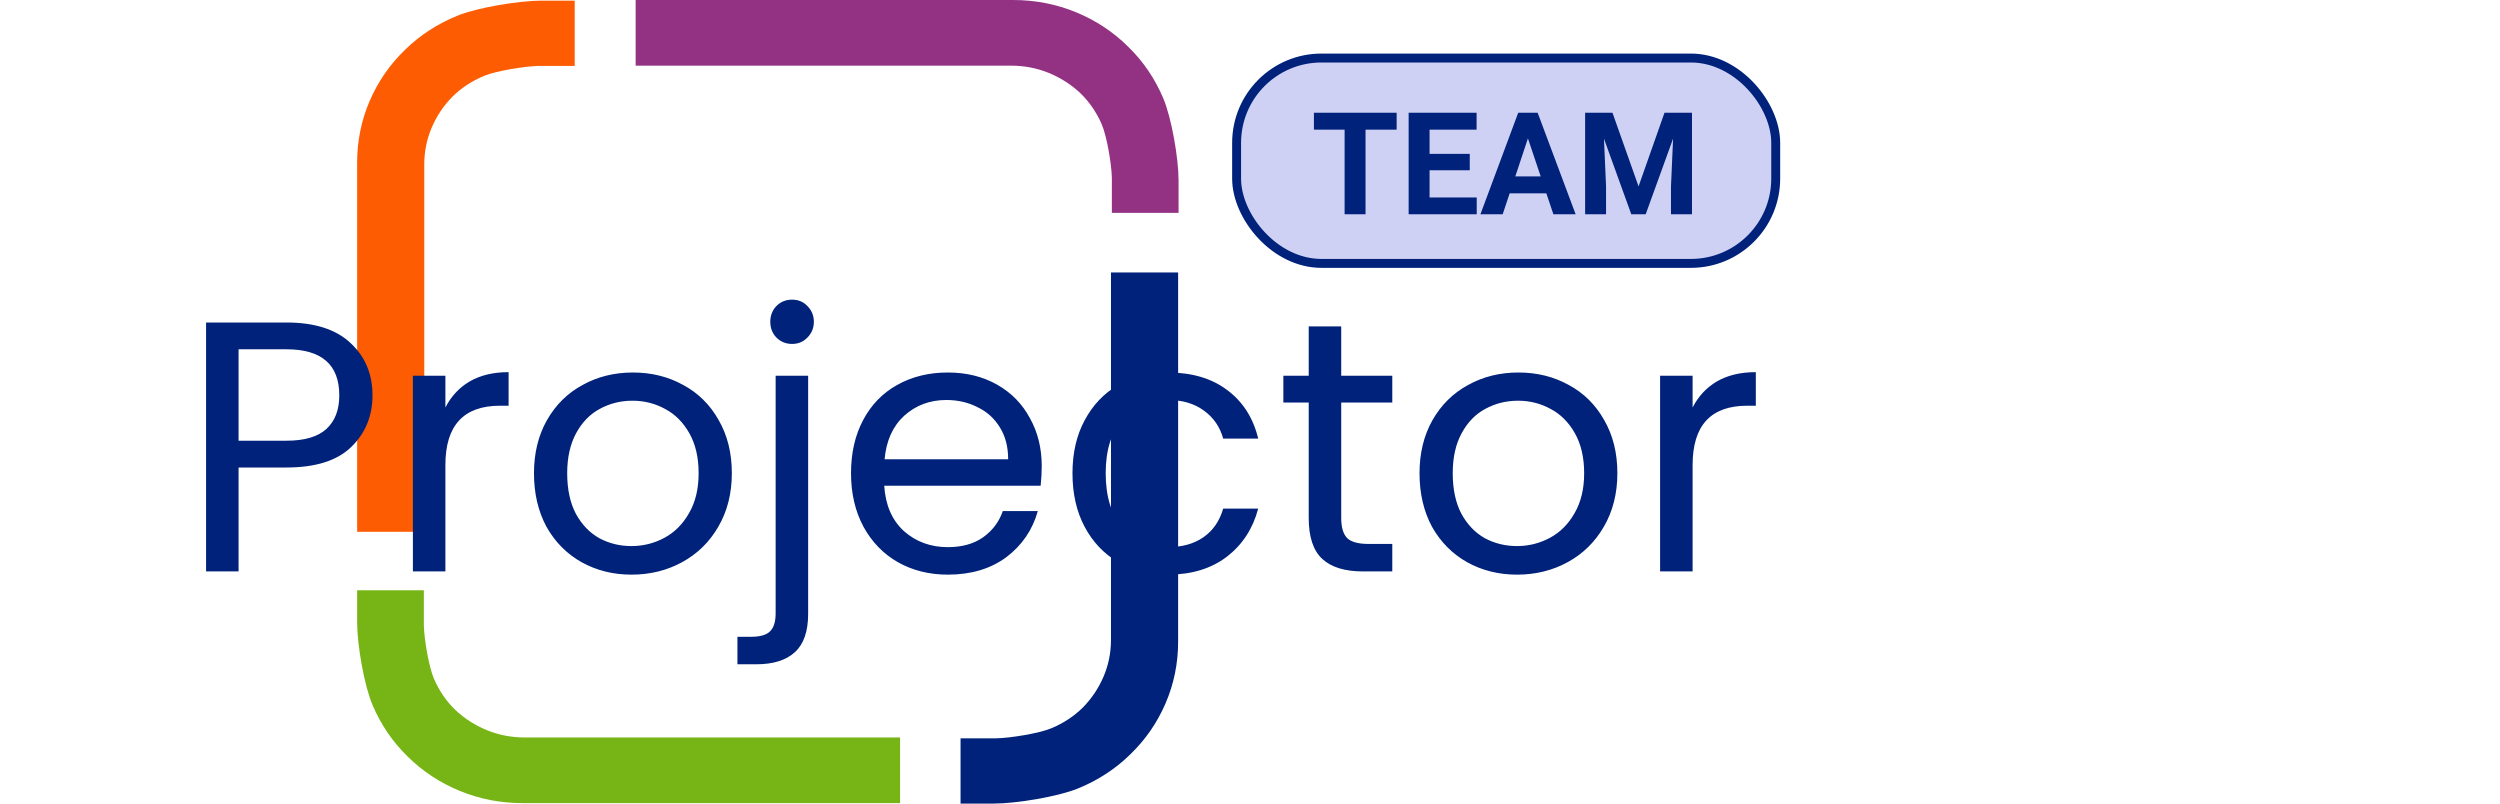 <svg viewBox="0 0 140 45" fill="none" xmlns="http://www.w3.org/2000/svg">
  <style>
    .square-grey {
      animation: square-grey-animate 3s linear normal forwards
    }

    .square-color {
      animation: slider 3s linear normal forwards;
    }

    .square-top {
      animation: opacity-top 3s linear normal forwards;
    }

    .square-right {
      animation: opacity-right 2s linear normal forwards;
    }

    .square-left {
      animation: opacity-left 3s linear normal forwards;
    }


    .square-buttom {
      animation: opacity-buttom 3s linear normal forwards;
    }

    .text {
      animation: opacity 3s linear normal forwards;
    }

    @keyframes square-grey-animate {
      0% {opacity: 0}
      33% {opacity: 0}
      50% {opacity: 1}
      100% {opacity: 1}
    }

    @keyframes slider {
      0% {transform: translate(0px,0px)}
      16% {transform: translate(-0px,-0px)}
      33% {transform: translate(-20px,0px)}
      100% {transform: translate(-20px,0px)}
    }

    @keyframes opacity {
      0% {opacity: 0}
      33% {opacity: 0}
      50% {opacity: 1}
      88% {opacity: 1}
      100% {opacity: 1}
    }

    @keyframes opacity-buttom {
      0% {opacity: 0}
      16% {opacity: 1}
      50% {opacity: 0}
      70% {opacity: 1}
      100% {opacity: 1}
    }

    @keyframes opacity-left {
      0% {opacity: 0}
      16% {opacity: 1}
      50% {opacity: 0}
      76% {opacity: 0}
      93% {opacity: 1}
      100% {opacity: 1}
    }

    @keyframes opacity-top {
      0% {opacity: 0}
      16% {opacity: 1}
      50% {opacity: 0}
      83% {opacity: 0}
      100% {opacity: 1}
    }

    @keyframes opacity-right {
      0% {opacity: 0}
      16% {opacity: 1}
      50% {opacity: 0}
      83% {opacity: 0}
      100% {opacity: 0}
    }
  </style>

  <g class="square-grey" transform="translate(-20,0)"  opacity="0"><path d="M23.736,35.019C23.75,35.767,24.015,37.354,24.308,38.026C24.602,38.697,25,39.276,25.503,39.76C26.02,40.245,26.61,40.623,27.274,40.893C27.938,41.163,28.64,41.298,29.38,41.298L50.404,41.298L50.404,44.975L29.275,44.975C28.032,44.975,26.855,44.747,25.744,44.289C24.633,43.832,23.659,43.188,22.82,42.357C21.982,41.54,21.329,40.581,20.861,39.48C20.392,38.379,20,36.102,20,34.87L20,33.056L23.736,33.056C23.736,33.464,23.733,34.944,23.736,35.019Z" fill="#c4c4c4"/><path d="M32.184,3.691L30.178,3.691C29.413,3.705,27.791,3.964,27.104,4.251C26.417,4.538,25.826,4.927,25.331,5.42C24.835,5.925,24.449,6.503,24.173,7.152C23.897,7.801,23.759,8.488,23.759,9.213C23.759,11.954,23.759,14.01,23.759,15.381C23.759,18.581,23.759,23.38,23.759,29.78C23.362,29.78,20.14,29.78,20,29.78L20,9.11C20,7.894,20.234,6.742,20.701,5.655C21.168,4.569,21.826,3.615,22.676,2.795C23.511,1.975,24.492,1.336,25.617,0.878C26.743,0.42,29.07,0.036,30.33,0.036C30.462,0.036,32.184,0.036,32.184,0.036C32.184,1.046,32.184,2.914,32.184,3.691Z" fill="#c4c4c4"/><path d="M62.264,9.956C62.25,9.209,61.985,7.621,61.692,6.95C61.398,6.278,61,5.7,60.497,5.215C59.98,4.73,59.39,4.353,58.726,4.082C58.062,3.812,57.36,3.677,56.62,3.677C51.949,3.677,48.446,3.677,46.11,3.677C43.774,3.677,40.269,3.677,35.596,3.677L35.596,0L56.725,0C57.968,0,59.145,0.229,60.256,0.686C61.367,1.143,62.342,1.787,63.18,2.618C64.018,3.435,64.671,4.394,65.139,5.495C65.608,6.596,66,8.873,66,10.105L66,11.919L62.264,11.919C62.264,11.511,62.267,10.031,62.264,9.956Z" fill="#c4c4c4"/></g><g class="square-color" transform="translate(0,0)">
  <path class="square-top" d="M62.264 9.956C62.25 9.209 61.985 7.621 61.692 6.95C61.398 6.278 61 5.7 60.497 5.215C59.98 4.73 59.39 4.353 58.726 4.082C58.062 3.812 57.36 3.677 56.62 3.677C51.949 3.677 48.446 3.677 46.11 3.677C43.774 3.677 40.269 3.677 35.596 3.677V0H56.725C57.968 0 59.145 0.229 60.256 0.686C61.367 1.143 62.342 1.787 63.18 2.618C64.018 3.435 64.671 4.394 65.139 5.495C65.608 6.596 66 8.873 66 10.105V11.919H62.264C62.264 11.511 62.267 10.031 62.264 9.956Z" fill="#933183"/><path class="square-right" d="M55.797 41.345C56.561 41.331 58.184 41.072 58.871 40.785C59.557 40.498 60.148 40.109 60.644 39.617C61.139 39.111 61.525 38.533 61.801 37.884C62.078 37.235 62.215 36.548 62.215 35.824V15.257H65.975V35.926C65.975 37.143 65.741 38.294 65.274 39.381C64.806 40.468 64.148 41.421 63.299 42.241C62.463 43.061 61.483 43.7 60.357 44.158C59.232 44.616 56.905 45 55.645 45H53.791V41.345C54.208 41.345 55.721 41.349 55.797 41.345Z" fill="#00227B"/>
  <path class="square-buttom" d="M23.736 35.019C23.75 35.767 24.015 37.354 24.308 38.026C24.602 38.697 25 39.276 25.503 39.76C26.02 40.245 26.61 40.623 27.274 40.893C27.938 41.163 28.64 41.298 29.38 41.298H50.404V44.975H29.275C28.032 44.975 26.855 44.747 25.744 44.289C24.633 43.832 23.659 43.188 22.82 42.357C21.982 41.54 21.329 40.581 20.861 39.48C20.392 38.379 20 36.102 20 34.87V33.056H23.736C23.736 33.464 23.733 34.944 23.736 35.019Z" fill="#76B515"/>
  <path class="square-left" d="M32.184 3.691H30.178C29.413 3.705 27.791 3.964 27.104 4.251C26.417 4.538 25.826 4.927 25.331 5.42C24.835 5.925 24.449 6.503 24.173 7.152C23.897 7.801 23.759 8.488 23.759 9.213C23.759 11.954 23.759 14.01 23.759 15.381C23.759 18.581 23.759 23.38 23.759 29.78C23.362 29.78 20.14 29.78 20 29.78L20 9.11C20 7.894 20.234 6.742 20.701 5.655C21.168 4.569 21.826 3.615 22.676 2.795C23.511 1.975 24.492 1.336 25.617 0.878C26.743 0.42 29.07 0.036 30.33 0.036C30.462 0.036 32.184 0.036 32.184 0.036C32.184 1.046 32.184 2.914 32.184 3.691Z" fill="#FD5C02"/></g>
  <path class="text" d="M40.86 22.14C40.86 23.3 40.46 24.267 39.66 25.04C38.873 25.8 37.667 26.18 36.04 26.18H33.36V32H31.54V18.06H36.04C37.613 18.06 38.807 18.44 39.62 19.2C40.447 19.96 40.86 20.94 40.86 22.14ZM36.04 24.68C37.053 24.68 37.8 24.46 38.28 24.02C38.76 23.58 39 22.953 39 22.14C39 20.42 38.013 19.56 36.04 19.56H33.36V24.68H36.04ZM44.942 22.82C45.262 22.193 45.715 21.707 46.302 21.36C46.902 21.013 47.629 20.84 48.482 20.84V22.72H48.002C45.962 22.72 44.942 23.827 44.942 26.04V32H43.122V21.04H44.942V22.82ZM55.363 32.18C54.336 32.18 53.403 31.947 52.563 31.48C51.736 31.013 51.083 30.353 50.603 29.5C50.136 28.633 49.903 27.633 49.903 26.5C49.903 25.38 50.143 24.393 50.623 23.54C51.116 22.673 51.783 22.013 52.623 21.56C53.463 21.093 54.403 20.86 55.443 20.86C56.483 20.86 57.423 21.093 58.263 21.56C59.103 22.013 59.763 22.667 60.243 23.52C60.736 24.373 60.983 25.367 60.983 26.5C60.983 27.633 60.73 28.633 60.223 29.5C59.73 30.353 59.056 31.013 58.203 31.48C57.35 31.947 56.403 32.18 55.363 32.18ZM55.363 30.58C56.016 30.58 56.63 30.427 57.203 30.12C57.776 29.813 58.236 29.353 58.583 28.74C58.943 28.127 59.123 27.38 59.123 26.5C59.123 25.62 58.95 24.873 58.603 24.26C58.256 23.647 57.803 23.193 57.243 22.9C56.683 22.593 56.076 22.44 55.423 22.44C54.756 22.44 54.143 22.593 53.583 22.9C53.036 23.193 52.596 23.647 52.263 24.26C51.93 24.873 51.763 25.62 51.763 26.5C51.763 27.393 51.923 28.147 52.243 28.76C52.576 29.373 53.016 29.833 53.563 30.14C54.11 30.433 54.71 30.58 55.363 30.58ZM64.356 19.26C64.009 19.26 63.716 19.14 63.476 18.9C63.249 18.66 63.136 18.367 63.136 18.02C63.136 17.673 63.249 17.38 63.476 17.14C63.716 16.9 64.009 16.78 64.356 16.78C64.703 16.78 64.989 16.9 65.216 17.14C65.456 17.38 65.576 17.673 65.576 18.02C65.576 18.367 65.456 18.66 65.216 18.9C64.989 19.14 64.703 19.26 64.356 19.26ZM65.256 34.38C65.256 35.353 65.009 36.067 64.516 36.52C64.023 36.973 63.303 37.2 62.356 37.2H61.296V35.66H62.056C62.563 35.66 62.916 35.56 63.116 35.36C63.329 35.16 63.436 34.82 63.436 34.34V21.04H65.256V34.38ZM78.337 26.1C78.337 26.447 78.317 26.813 78.277 27.2H69.517C69.584 28.28 69.95 29.127 70.617 29.74C71.297 30.34 72.117 30.64 73.077 30.64C73.864 30.64 74.517 30.46 75.037 30.1C75.57 29.727 75.944 29.233 76.157 28.62H78.117C77.823 29.673 77.237 30.533 76.357 31.2C75.477 31.853 74.383 32.18 73.077 32.18C72.037 32.18 71.103 31.947 70.277 31.48C69.463 31.013 68.823 30.353 68.357 29.5C67.89 28.633 67.657 27.633 67.657 26.5C67.657 25.367 67.883 24.373 68.337 23.52C68.79 22.667 69.424 22.013 70.237 21.56C71.064 21.093 72.01 20.86 73.077 20.86C74.117 20.86 75.037 21.087 75.837 21.54C76.637 21.993 77.25 22.62 77.677 23.42C78.117 24.207 78.337 25.1 78.337 26.1ZM76.457 25.72C76.457 25.027 76.303 24.433 75.997 23.94C75.69 23.433 75.27 23.053 74.737 22.8C74.217 22.533 73.637 22.4 72.997 22.4C72.077 22.4 71.29 22.693 70.637 23.28C69.997 23.867 69.63 24.68 69.537 25.72H76.457ZM80.059 26.5C80.059 25.367 80.286 24.38 80.739 23.54C81.193 22.687 81.819 22.027 82.619 21.56C83.433 21.093 84.359 20.86 85.399 20.86C86.746 20.86 87.853 21.187 88.719 21.84C89.599 22.493 90.179 23.4 90.459 24.56H88.499C88.313 23.893 87.946 23.367 87.399 22.98C86.866 22.593 86.199 22.4 85.399 22.4C84.359 22.4 83.519 22.76 82.879 23.48C82.239 24.187 81.919 25.193 81.919 26.5C81.919 27.82 82.239 28.84 82.879 29.56C83.519 30.28 84.359 30.64 85.399 30.64C86.199 30.64 86.866 30.453 87.399 30.08C87.933 29.707 88.299 29.173 88.499 28.48H90.459C90.166 29.6 89.579 30.5 88.699 31.18C87.819 31.847 86.719 32.18 85.399 32.18C84.359 32.18 83.433 31.947 82.619 31.48C81.819 31.013 81.193 30.353 80.739 29.5C80.286 28.647 80.059 27.647 80.059 26.5ZM95.108 22.54V29C95.108 29.533 95.221 29.913 95.448 30.14C95.674 30.353 96.068 30.46 96.628 30.46H97.968V32H96.328C95.314 32 94.554 31.767 94.048 31.3C93.541 30.833 93.288 30.067 93.288 29V22.54H91.868V21.04H93.288V18.28H95.108V21.04H97.968V22.54H95.108ZM104.953 32.18C103.926 32.18 102.993 31.947 102.153 31.48C101.326 31.013 100.673 30.353 100.193 29.5C99.726 28.633 99.493 27.633 99.493 26.5C99.493 25.38 99.733 24.393 100.213 23.54C100.706 22.673 101.373 22.013 102.213 21.56C103.053 21.093 103.993 20.86 105.033 20.86C106.073 20.86 107.013 21.093 107.853 21.56C108.693 22.013 109.353 22.667 109.833 23.52C110.326 24.373 110.573 25.367 110.573 26.5C110.573 27.633 110.319 28.633 109.813 29.5C109.319 30.353 108.646 31.013 107.793 31.48C106.939 31.947 105.993 32.18 104.953 32.18ZM104.953 30.58C105.606 30.58 106.219 30.427 106.793 30.12C107.366 29.813 107.826 29.353 108.173 28.74C108.533 28.127 108.713 27.38 108.713 26.5C108.713 25.62 108.539 24.873 108.193 24.26C107.846 23.647 107.393 23.193 106.833 22.9C106.273 22.593 105.666 22.44 105.013 22.44C104.346 22.44 103.733 22.593 103.173 22.9C102.626 23.193 102.186 23.647 101.853 24.26C101.519 24.873 101.353 25.62 101.353 26.5C101.353 27.393 101.513 28.147 101.833 28.76C102.166 29.373 102.606 29.833 103.153 30.14C103.699 30.433 104.299 30.58 104.953 30.58ZM114.786 22.82C115.106 22.193 115.559 21.707 116.146 21.36C116.746 21.013 117.472 20.84 118.326 20.84V22.72H117.846C115.806 22.72 114.786 23.827 114.786 26.04V32H112.966V21.04H114.786V22.82Z" fill="#00227B" transform="translate(-20,0)"/>
  <rect class="text" x="89.25" y="3.25" width="30.19" height="11.5" rx="4.75" fill="#6F74DD" fill-opacity="0.33" stroke="#00227B" stroke-width="0.5" transform="translate(-20,0)"/>
  <path class="text" d="M98.212 7.262H96.47V12H95.298V7.262H93.579V6.312H98.212V7.262ZM102.306 9.535H100.056V11.059H102.697V12H98.884V6.312H102.689V7.262H100.056V8.617H102.306V9.535ZM106.595 10.828H104.54L104.15 12H102.904L105.021 6.312H106.107L108.236 12H106.99L106.595 10.828ZM104.857 9.879H106.279L105.564 7.75L104.857 9.879ZM110.298 6.312L111.759 10.438L113.212 6.312H114.751V12H113.575V10.445L113.693 7.762L112.158 12H111.353L109.822 7.766L109.939 10.445V12H108.767V6.312H110.298Z" fill="#00227B" transform="translate(-20,0)"/>
</svg>
